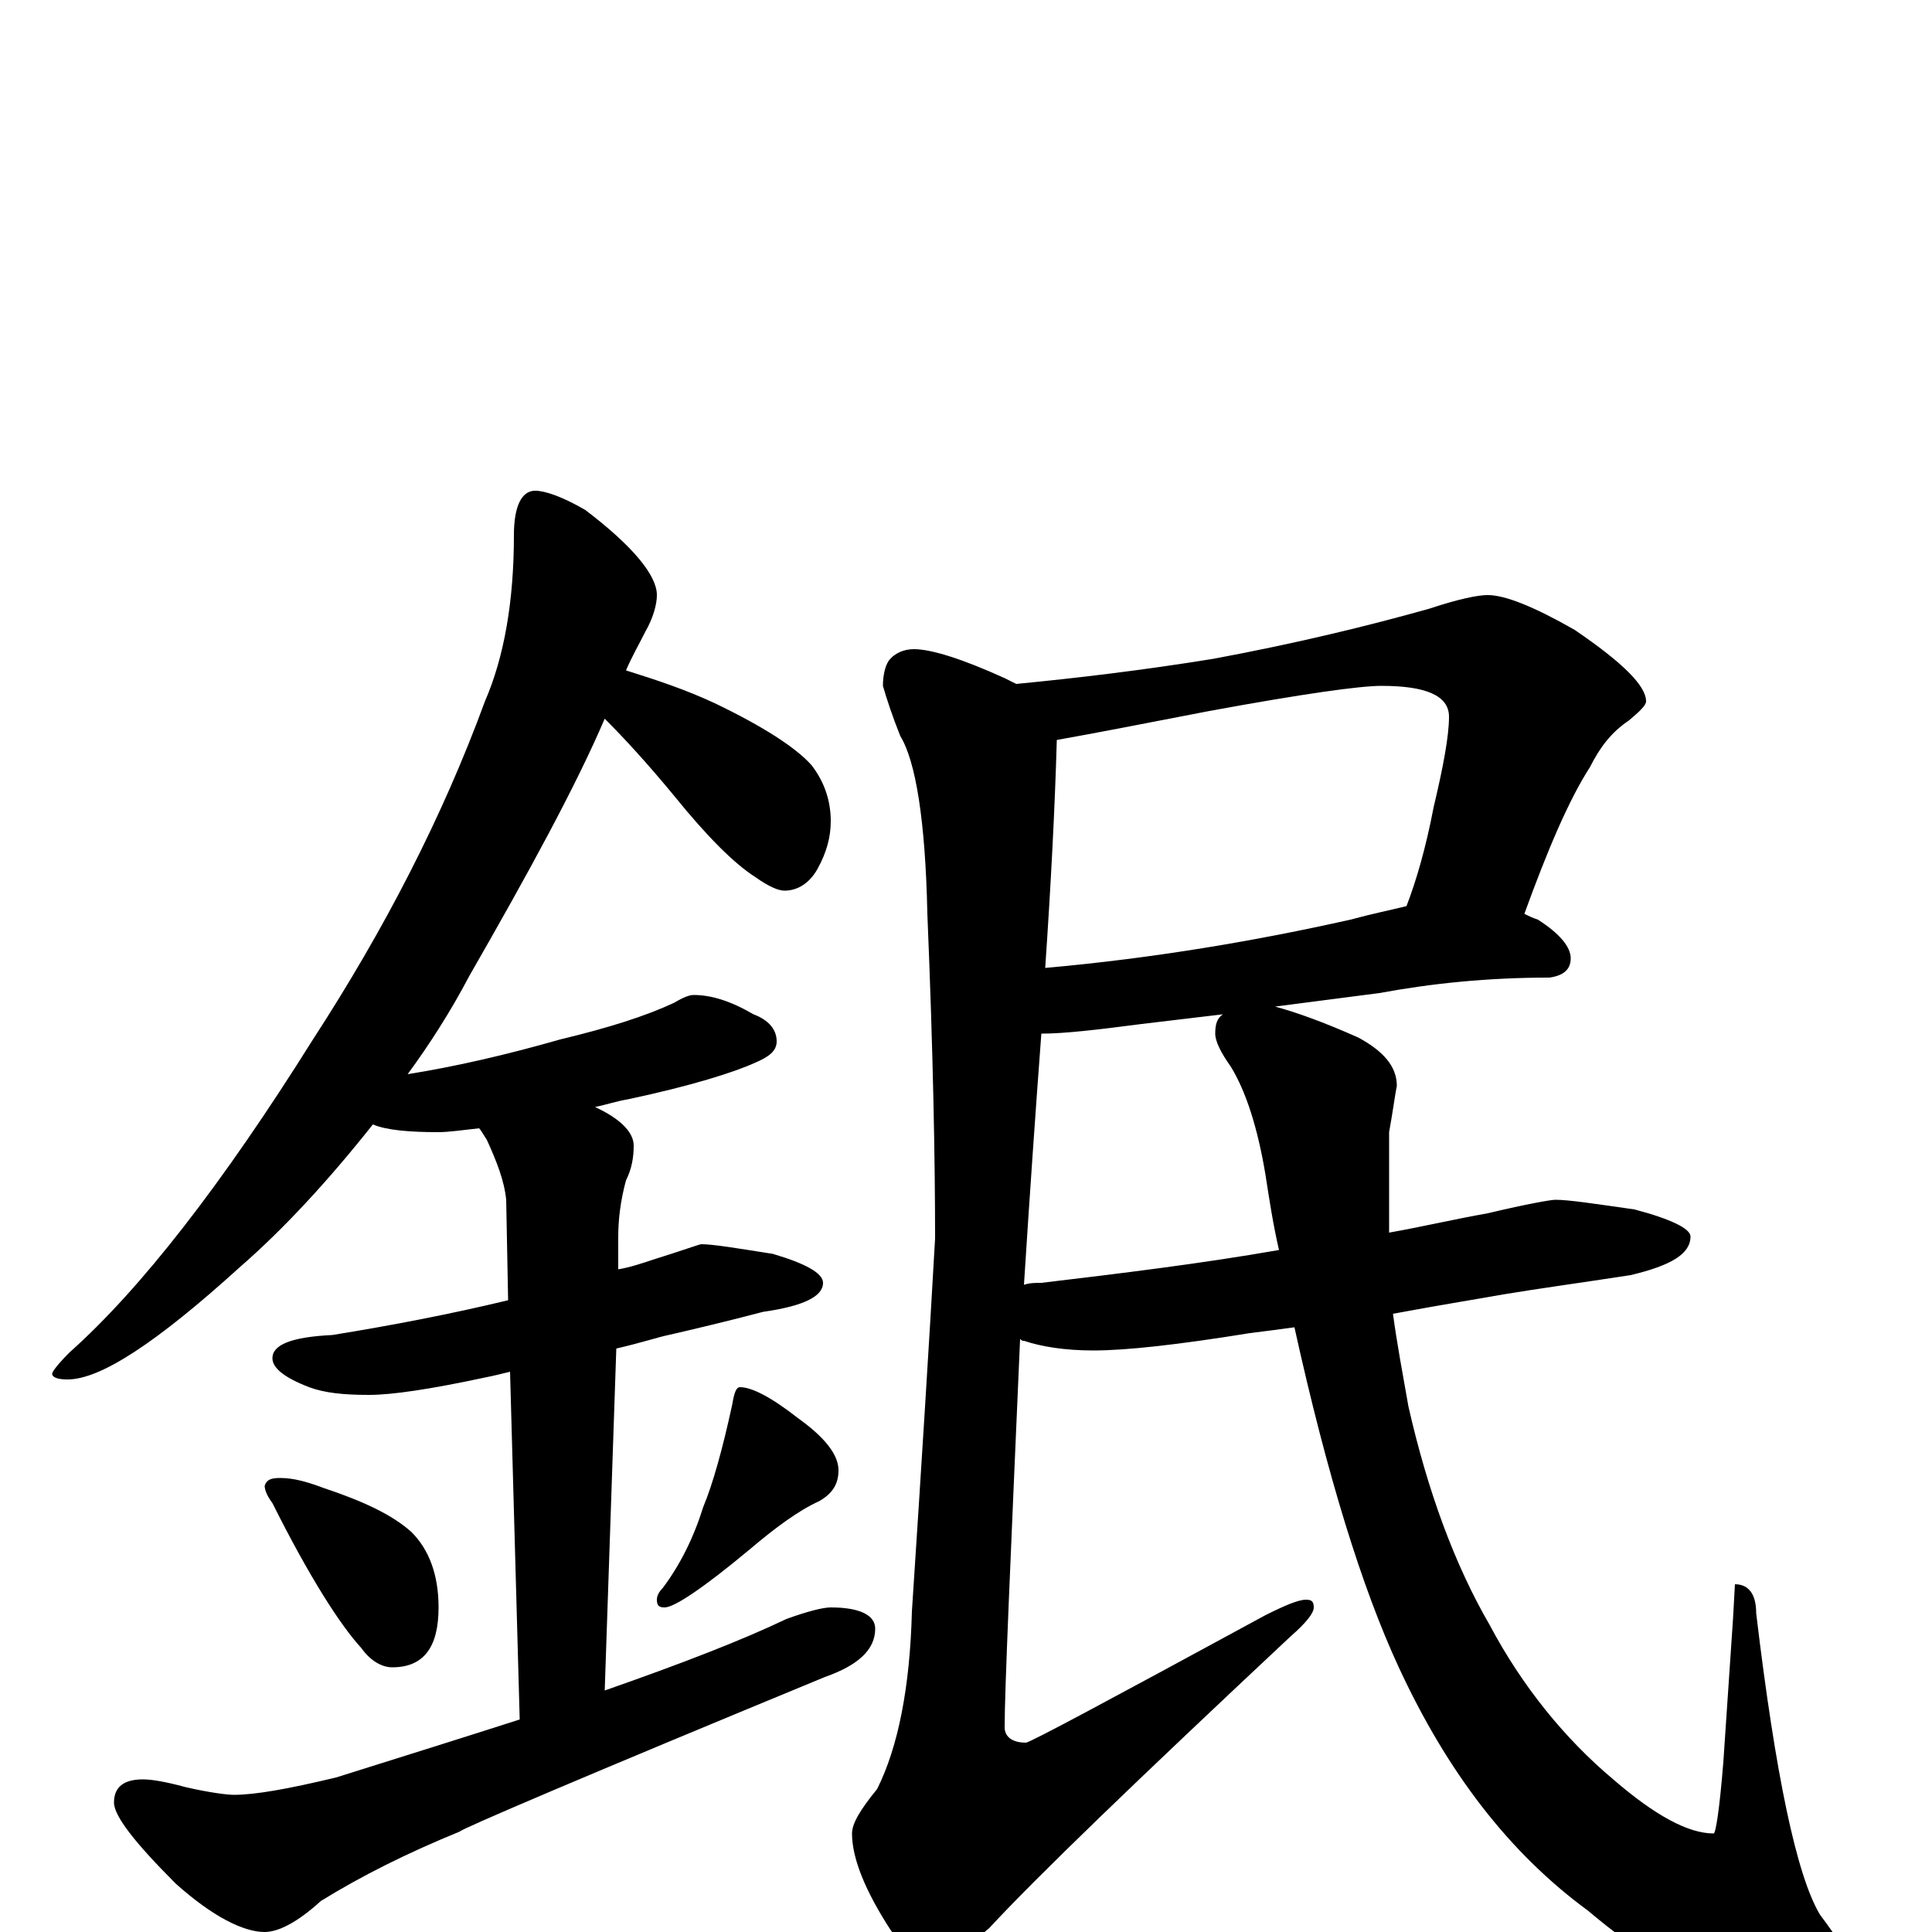 <?xml version="1.0" encoding="utf-8" ?>
<!DOCTYPE svg PUBLIC "-//W3C//DTD SVG 1.1//EN" "http://www.w3.org/Graphics/SVG/1.1/DTD/svg11.dtd">
<svg version="1.1" id="Layer_1" xmlns="http://www.w3.org/2000/svg" xmlns:xlink="http://www.w3.org/1999/xlink" x="0px" y="145px" width="1000px" height="1000px" viewBox="0 0 1000 1000" enable-background="new 0 0 1000 1000" xml:space="preserve">
<g id="Layer_1">
<path id="glyph" transform="matrix(1 0 0 -1 0 1000)" d="M277,746C282,746 291,743 303,736C328,717 340,702 340,692C340,687 338,680 334,673C331,667 327,660 324,653C340,648 355,643 370,636C395,624 412,613 420,604C427,595 430,585 430,575C430,567 428,559 423,550C419,543 413,539 406,539C403,539 398,541 391,546C380,553 366,567 349,588C335,605 323,618 313,628C298,593 274,549 243,495C233,476 222,459 211,444C236,448 262,454 290,462C315,468 334,474 349,481C354,484 357,485 359,485C368,485 378,482 390,475C398,472 402,467 402,461C402,456 398,453 391,450C380,445 358,438 325,431C319,430 313,428 308,427C321,421 328,414 328,407C328,401 327,395 324,389C321,378 320,368 320,360l0,-17C326,344 332,346 338,348C354,353 362,356 363,356C369,356 381,354 400,351C417,346 426,341 426,336C426,329 416,324 395,321C376,316 359,312 346,309C341,308 332,305 319,302l-6,-177C353,139 384,151 407,162C418,166 426,168 430,168C445,168 453,164 453,157C453,146 444,138 427,132C301,80 238,53 238,52C211,41 187,29 166,16C154,5 144,0 137,0C126,0 110,8 91,25C70,46 59,60 59,67C59,75 64,79 74,79C78,79 85,78 96,75C109,72 118,71 121,71C132,71 149,74 174,80C209,91 241,101 269,110l-5,180C260,289 256,288 251,287C223,281 203,278 191,278C178,278 168,279 160,282C147,287 141,292 141,297C141,304 151,308 172,309C203,314 234,320 263,327l-1,52C261,389 257,399 252,410C250,413 249,415 248,416C239,415 232,414 227,414C212,414 200,415 193,418C170,389 147,364 124,344C81,305 52,286 35,286C30,286 27,287 27,289C27,290 30,294 36,300C73,333 115,387 162,462C199,519 229,577 251,637C261,660 266,689 266,723C266,738 270,746 277,746M145,235C152,235 159,233 167,230C188,223 203,216 213,207C222,198 227,185 227,168C227,147 219,137 203,137C198,137 192,140 187,147C176,159 160,184 141,222C138,226 137,229 137,231C138,234 140,235 145,235M383,282C389,282 399,277 413,266C427,256 434,247 434,239C434,232 431,227 424,223C413,218 401,209 388,198C364,178 349,168 344,168C341,168 340,169 340,172C340,174 341,176 343,178C352,190 359,204 364,220C369,232 374,250 379,273C380,279 381,282 383,282M770,692C779,692 794,686 815,674C840,657 852,645 852,637C852,635 849,632 843,627C834,621 828,613 823,603C812,586 801,560 789,527C791,526 793,525 796,524C807,517 813,510 813,504C813,498 809,495 802,494C770,494 741,491 714,486l-54,-7C671,476 685,471 703,463C716,456 723,448 723,438C722,433 721,425 719,414C719,391 719,375 719,364C719,363 719,363 719,362C736,365 753,369 770,372C791,377 803,379 805,379C812,379 825,377 846,374C865,369 875,364 875,360C875,351 865,345 844,340C818,336 796,333 778,330C767,328 748,325 721,320C723,305 726,289 729,272C739,228 753,190 771,159C788,127 810,100 835,79C857,60 874,51 887,51C888,51 890,63 892,88l5,74l1,18C905,180 909,175 909,165C919,81 930,29 942,9C951,-3 956,-11 957,-15C957,-31 948,-39 930,-39C897,-39 861,-22 822,11C781,41 749,83 724,137C705,178 687,236 670,313C663,312 655,311 647,310C610,304 583,301 566,301C551,301 539,303 530,306C529,306 529,306 528,307C523,192 520,125 520,106C520,101 524,98 531,98C533,98 574,120 655,164C665,169 672,172 676,172C679,172 680,171 680,168C680,165 676,160 668,153C589,79 537,29 512,2C499,-9 491,-15 488,-15C478,-15 469,-10 461,1C448,21 441,38 441,51C441,56 445,63 454,74C465,96 471,127 472,166C477,242 481,306 484,359C484,399 483,455 480,527C479,575 474,606 466,619C462,629 459,638 457,645C457,650 458,655 460,658C463,662 468,664 473,664C482,664 498,659 520,649C522,648 524,647 526,646C557,649 591,653 628,659C671,667 708,676 740,685C755,690 765,692 770,692M662,353C659,366 657,379 655,392C651,416 645,435 637,448C632,455 629,461 629,465C629,470 630,473 633,475l-42,-5C568,467 551,465 539,465C536,425 533,382 530,335C533,336 536,336 539,336C581,341 622,346 662,353M547,617C546,582 544,543 541,499C597,504 650,513 699,524C710,527 720,529 728,531C733,544 738,561 742,582C747,603 750,619 750,629C750,640 738,645 715,645C704,645 675,641 626,632C590,625 564,620 547,617z"/>
</g>
</svg>
